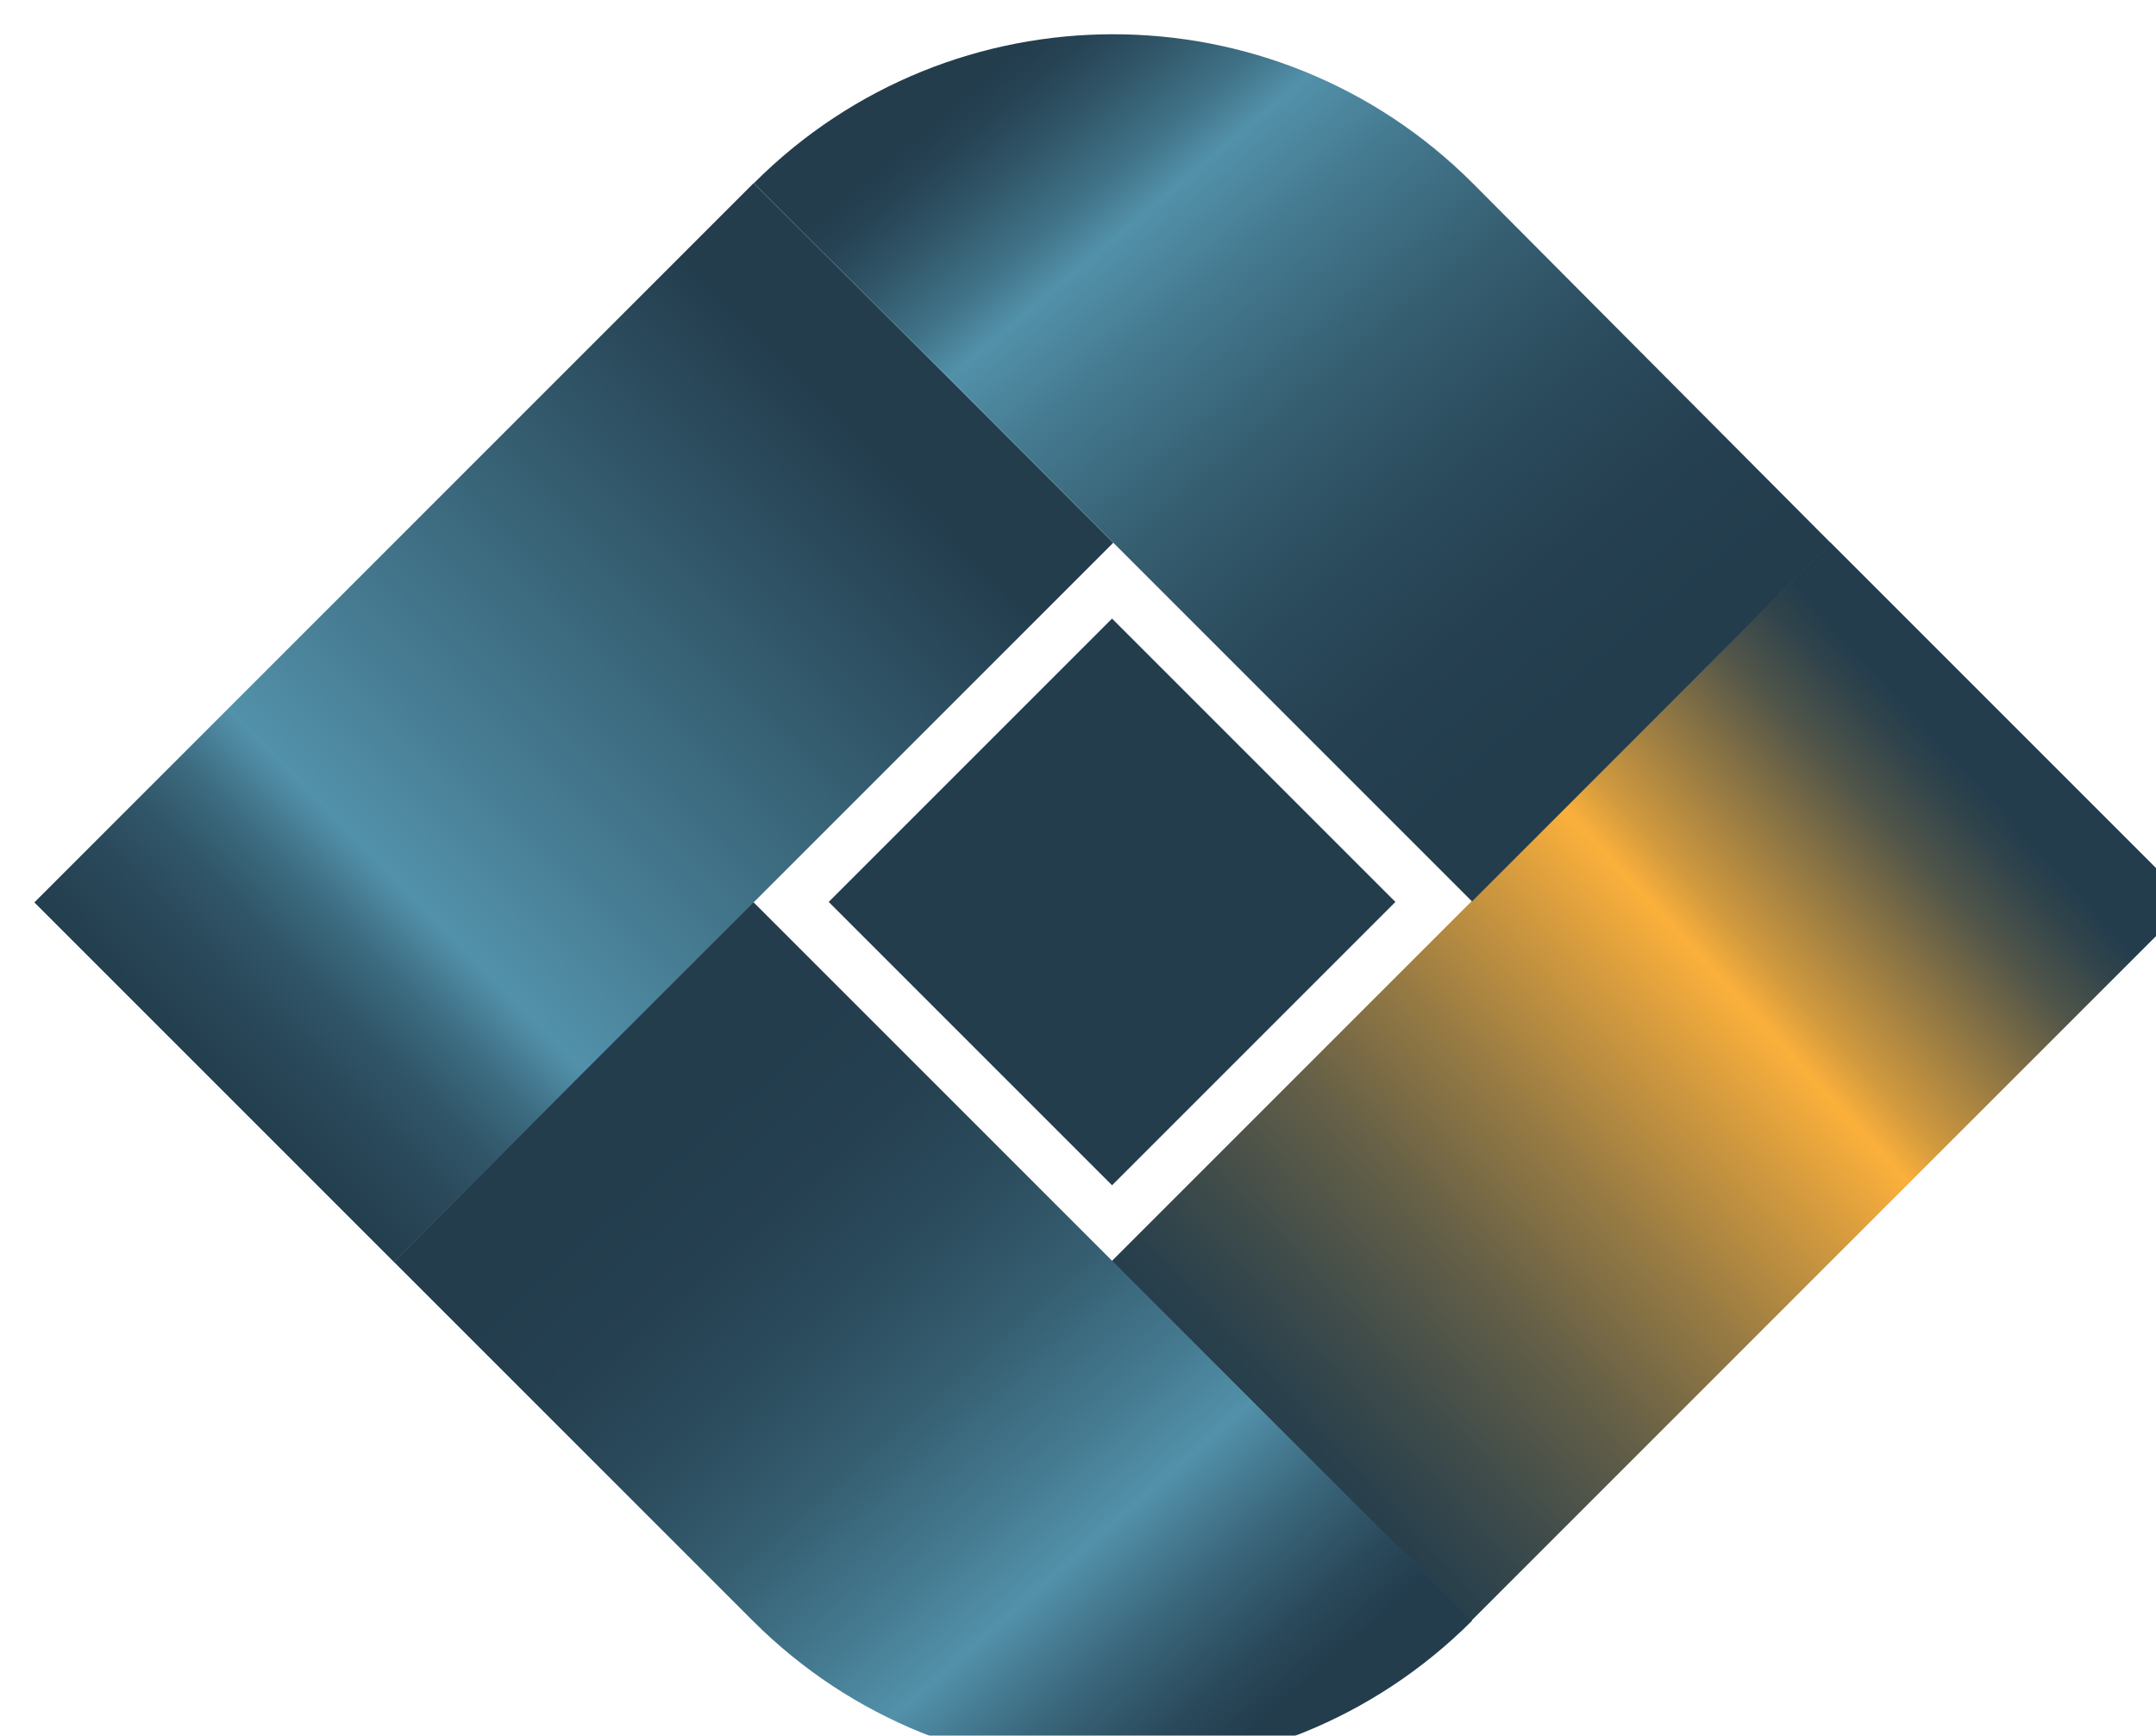 <?xml version="1.0" encoding="UTF-8"?>
<svg id="Camada_1" data-name="Camada 1" xmlns="http://www.w3.org/2000/svg" xmlns:xlink="http://www.w3.org/1999/xlink" viewBox="0 0 62.95 50.68">
  <defs>
    <style>
      .cls-1 {
        fill: #233d4d;
      }

      .cls-2 {
        fill: url(#Gradiente_sem_nome_39);
      }

      .cls-3 {
        fill: url(#Gradiente_sem_nome_14);
      }

      .cls-4 {
        fill: url(#Gradiente_sem_nome_38);
      }

      .cls-5 {
        filter: url(#drop-shadow-1);
      }

      .cls-6 {
        fill: url(#Gradiente_sem_nome_40);
      }
    </style>
    <filter id="drop-shadow-1" filterUnits="userSpaceOnUse">
      <feOffset dx="1" dy="1"/>
      <feGaussianBlur result="blur" stdDeviation="1"/>
      <feFlood flood-color="#000" flood-opacity=".3"/>
      <feComposite in2="blur" operator="in"/>
      <feComposite in="SourceGraphic"/>
    </filter>
    <linearGradient id="Gradiente_sem_nome_39" data-name="Gradiente sem nome 39" x1="156.72" y1="-123.51" x2="226.04" y2="-188.69" gradientTransform="translate(107.37 45.44) rotate(-109.51) scale(.75 .47) skewX(37.85)" gradientUnits="userSpaceOnUse">
      <stop offset="0" stop-color="#233d4d"/>
      <stop offset=".13" stop-color="#233d4d"/>
      <stop offset=".21" stop-color="#243f4f"/>
      <stop offset=".27" stop-color="#294859"/>
      <stop offset=".33" stop-color="#315669"/>
      <stop offset=".38" stop-color="#3c6b80"/>
      <stop offset=".42" stop-color="#4b859d"/>
      <stop offset=".44" stop-color="#5291aa"/>
      <stop offset=".54" stop-color="#498198"/>
      <stop offset="1" stop-color="#233d4d"/>
    </linearGradient>
    <linearGradient id="Gradiente_sem_nome_14" data-name="Gradiente sem nome 14" x1="276.76" y1="-206.4" x2="346.6" y2="-261.18" gradientTransform="translate(183.55 85.6) rotate(-109.49) scale(.75 .47) skewX(37.86)" gradientUnits="userSpaceOnUse">
      <stop offset="0" stop-color="#233d4d"/>
      <stop offset="0" stop-color="#233d4d"/>
      <stop offset="0" stop-color="#233d4d"/>
      <stop offset=".06" stop-color="#2a414c"/>
      <stop offset=".15" stop-color="#404c4a"/>
      <stop offset=".27" stop-color="#645f47"/>
      <stop offset=".4" stop-color="#967a43"/>
      <stop offset=".54" stop-color="#d59b3e"/>
      <stop offset=".62" stop-color="#fbb03b"/>
      <stop offset=".66" stop-color="#d29a3e"/>
      <stop offset=".76" stop-color="#877244"/>
      <stop offset=".83" stop-color="#515549"/>
      <stop offset=".89" stop-color="#2f434b"/>
      <stop offset=".92" stop-color="#233d4d"/>
    </linearGradient>
    <linearGradient id="Gradiente_sem_nome_40" data-name="Gradiente sem nome 40" x1="100.23" y1="106.59" x2="140.14" y2="163.84" gradientTransform="translate(-37.41 30.59) rotate(-70.52) scale(.75 .47) skewX(-37.86)" gradientUnits="userSpaceOnUse">
      <stop offset="0" stop-color="#233d4d"/>
      <stop offset="0" stop-color="#233d4d"/>
      <stop offset=".03" stop-color="#233d4d"/>
      <stop offset=".17" stop-color="#254051"/>
      <stop offset=".31" stop-color="#2b4c5d"/>
      <stop offset=".46" stop-color="#365f72"/>
      <stop offset=".6" stop-color="#44798f"/>
      <stop offset=".71" stop-color="#5291aa"/>
      <stop offset=".83" stop-color="#3a667b"/>
      <stop offset=".94" stop-color="#294859"/>
      <stop offset="1" stop-color="#233d4d"/>
    </linearGradient>
    <linearGradient id="Gradiente_sem_nome_38" data-name="Gradiente sem nome 38" x1="70.23" y1="55.13" x2="33.93" y2="-4.36" gradientTransform="translate(9.76 9.76) rotate(-25.49) scale(.75 .47) skewX(-37.85)" gradientUnits="userSpaceOnUse">
      <stop offset="0" stop-color="#233d4d"/>
      <stop offset="0" stop-color="#233d4d"/>
      <stop offset="0" stop-color="#233d4d"/>
      <stop offset=".15" stop-color="#254051"/>
      <stop offset=".31" stop-color="#2b4c5d"/>
      <stop offset=".48" stop-color="#365f72"/>
      <stop offset=".64" stop-color="#44798f"/>
      <stop offset=".76" stop-color="#5291aa"/>
      <stop offset=".82" stop-color="#407287"/>
      <stop offset=".9" stop-color="#305567"/>
      <stop offset=".96" stop-color="#264354"/>
      <stop offset="1" stop-color="#233d4d"/>
    </linearGradient>
  </defs>
  <g class="cls-5">
    <rect class="cls-1" x="25.62" y="19.49" width="11.7" height="11.7" transform="translate(71.64 21) rotate(135)"/>
    <g>
      <rect class="cls-2" x=".9" y="12.67" width="29.7" height="14.85" transform="translate(41.1 23.17) rotate(135)"/>
      <rect class="cls-3" x="32.36" y="23.17" width="29.68" height="14.85" transform="translate(102.21 18.84) rotate(135)"/>
      <path class="cls-6" d="M11.4,33.66h29.67c0,8.19-6.65,14.85-14.85,14.85H11.4v-14.85h0Z" transform="translate(36.74 -6.52) rotate(45)"/>
      <path class="cls-4" d="M52.45,14.85l-10.45-10.5c-5.8-5.8-15.2-5.8-20.99,0h0s20.97,20.97,20.97,20.97l10.47-10.47Z"/>
    </g>
  </g>
</svg>